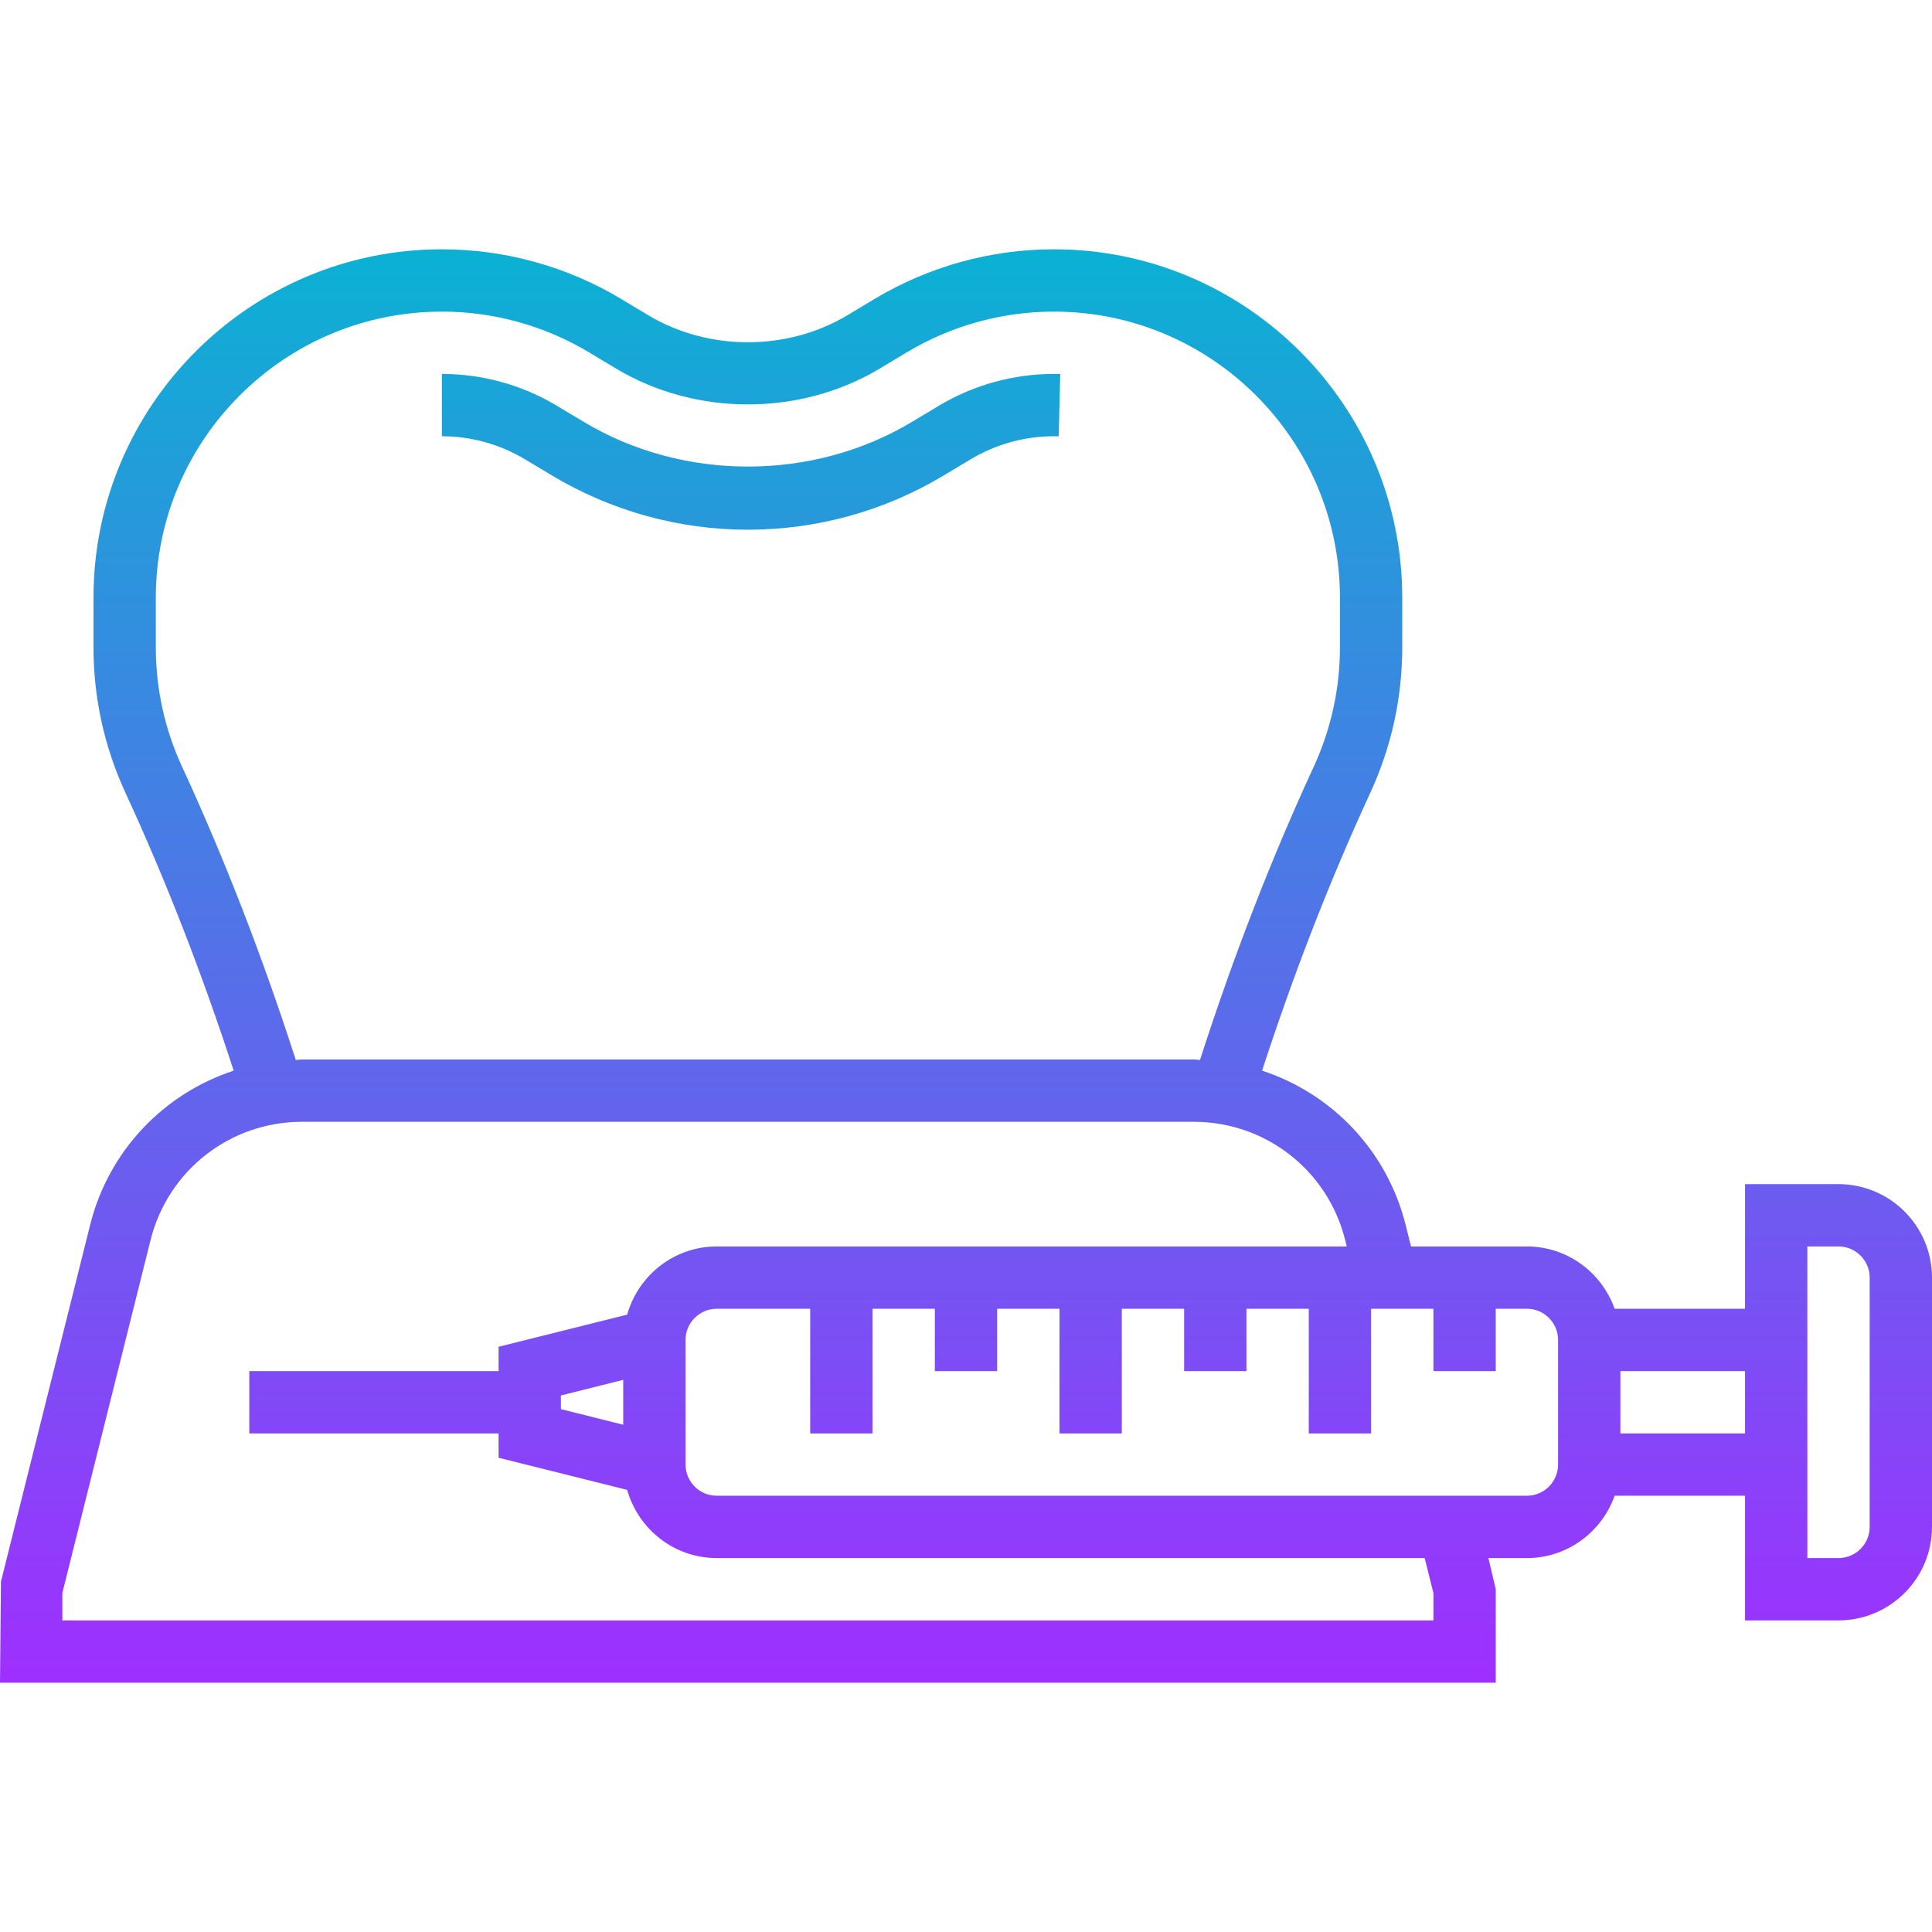 <svg height="496pt" viewBox="0 -64 496 496" width="496pt" xmlns="http://www.w3.org/2000/svg" xmlns:xlink="http://www.w3.org/1999/xlink"><linearGradient id="a" gradientUnits="userSpaceOnUse" x1="248" x2="248" y1="368" y2="0"><stop offset="0" stop-color="#9f2fff"/><stop offset="1" stop-color="#0bb1d3"/></linearGradient><path d="m134.793 53.93c-6.465-3.883-13.84-5.93-21.344-5.93v-16c10.406 0 20.629 2.832 29.566 8.199l6.895 4.129c25.434 15.273 58.762 15.266 84.137.023l6.953-4.168c8.938-5.352 19.152-8.184 29.551-8.184l1.641.023-.391 15.992-1.25-.016c-7.504 0-14.879 2.039-21.328 5.902l-6.949 4.168c-15.168 9.113-32.555 13.93-50.273 13.93s-35.121-4.824-50.312-13.945zm361.207 210.07v64c0 13.23-10.77 24-24 24h-24v-32h-33.473c-3.312 9.289-12.113 16-22.527 16h-9.887l1.887 8v24h-384l.238-25.938 22.914-91.637c4.77-19.074 18.953-33.684 36.84-39.562-8.023-24.656-17.297-48.625-27.754-71.27-5.469-11.84-8.238-24.449-8.238-37.48v-12.672c0-49.312 40.129-89.441 89.441-89.441 16.207 0 32.117 4.406 46.016 12.742l6.934 4.168c15.465 9.273 35.746 9.273 51.203 0l6.934-4.168c13.914-8.336 29.824-12.742 46.031-12.742 49.312 0 89.441 40.129 89.441 89.441v12.672c0 13.031-2.77 25.641-8.23 37.48-10.457 22.645-19.73 46.613-27.754 71.27 17.887 5.871 32.062 20.488 36.84 39.562l1.391 5.574h29.754c10.414 0 19.215 6.711 22.527 16h33.473v-32h24c13.23 0 24 10.77 24 24zm-420.062-55.871c.52-.016 1.016-.129 1.543-.129h229.047c.527 0 1.023.113 1.543.129 8.379-26.039 18.145-51.344 29.176-75.242 4.48-9.719 6.754-20.07 6.754-30.773v-12.672c0-40.496-32.945-73.441-73.441-73.441-13.312 0-26.375 3.617-37.781 10.465l-6.938 4.168c-20.434 12.254-47.238 12.254-67.672 0l-6.938-4.168c-11.414-6.848-24.477-10.465-37.789-10.465-40.496 0-73.441 32.945-73.441 73.441v12.672c0 10.695 2.273 21.055 6.762 30.773 11.031 23.898 20.789 49.211 29.176 75.242zm289.816 127.871h-181.754c-10.969 0-20.137-7.441-22.992-17.504l-33.008-8.25v-6.246h-64v-16h64v-6.246l33.008-8.25c2.855-10.062 12.023-17.504 22.992-17.504h161.754l-.426-1.703c-4.465-17.832-20.418-30.297-38.809-30.297h-229.039c-18.383 0-34.344 12.465-38.809 30.297l-22.672 90.688v7.016h352v-7.016zm-205.754-45.754-16 4.012v3.504l16 4.008zm240-10.246c0-4.414-3.594-8-8-8h-8v16h-16v-16h-16v32h-16v-32h-16v16h-16v-16h-16v32h-16v-32h-16v16h-16v-16h-16v32h-16v-32h-24c-4.406 0-8 3.586-8 8v32c0 4.414 3.594 8 8 8h208c4.406 0 8-3.586 8-8zm48 24v-16h-32v16zm32-40c0-4.414-3.594-8-8-8h-8v80h8c4.406 0 8-3.586 8-8zm0 0" fill="url(#a)"/></svg>